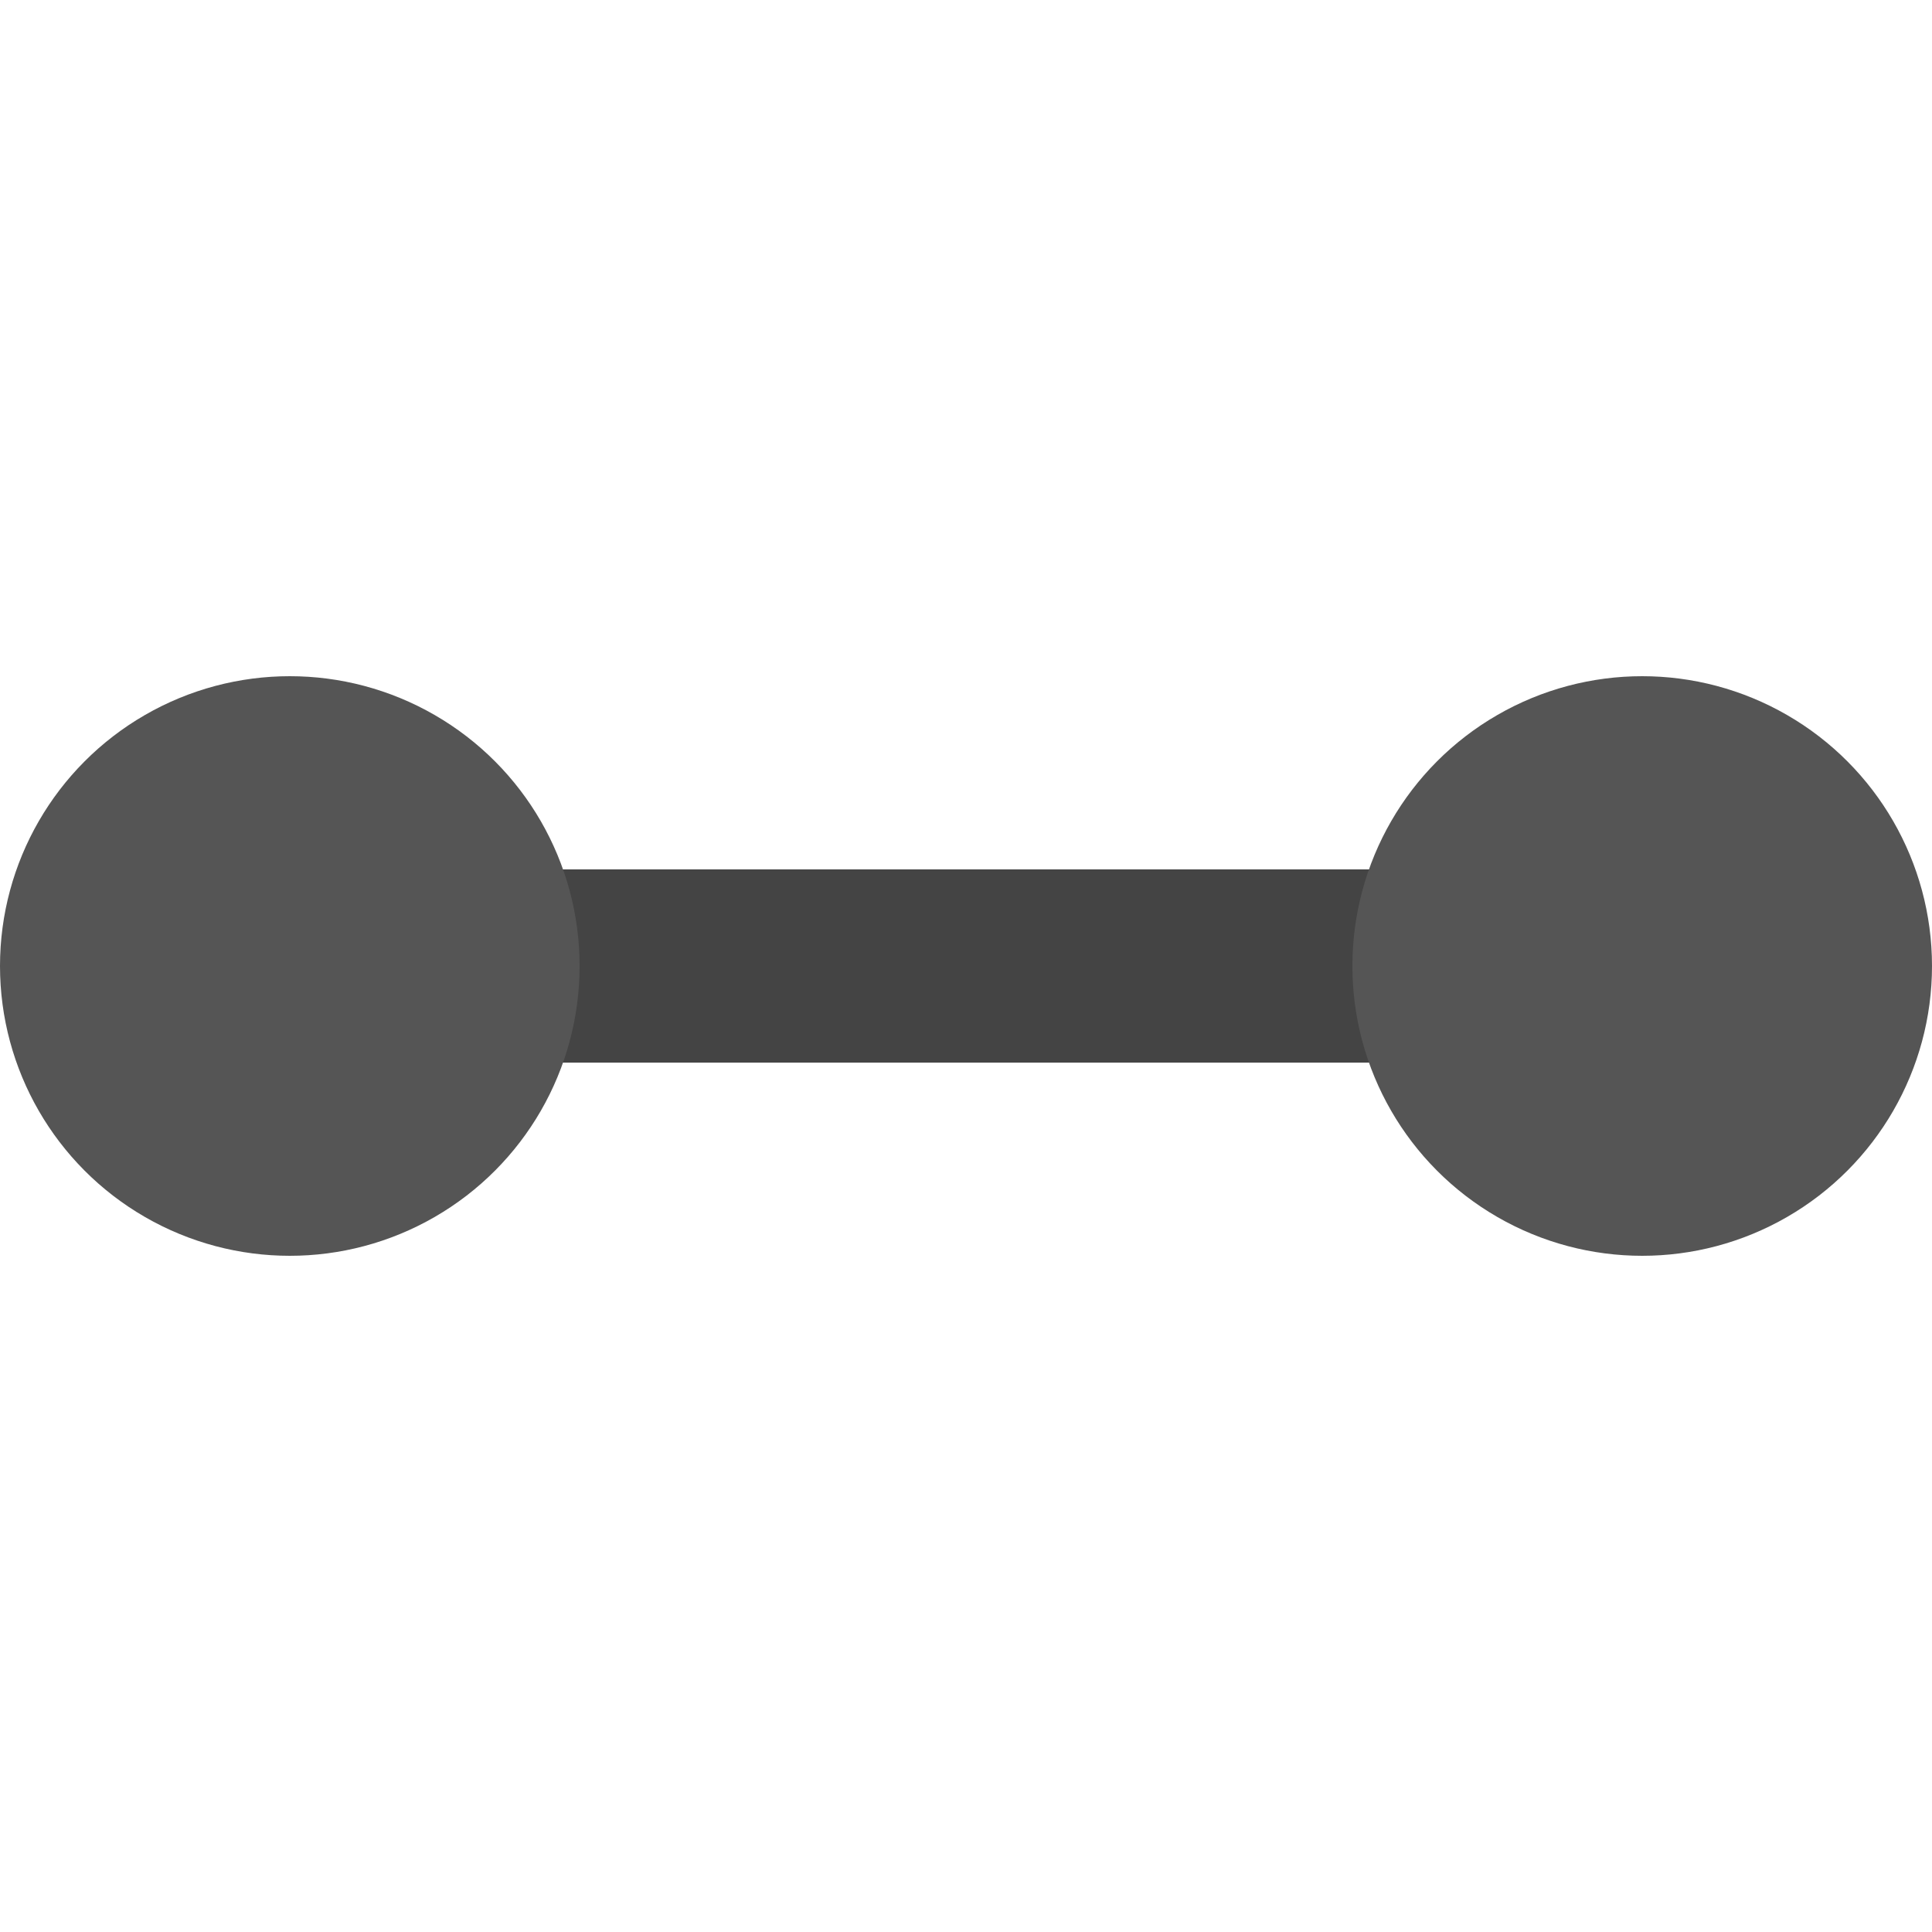 <svg width="100" height="100" viewBox="0 0 100 100" xmlns="http://www.w3.org/2000/svg">
  <rect x="20" y="45" width="60" height="10" fill="#444" />
  <circle cx="15" cy="50" r="15" fill="#555" />
  <circle cx="85" cy="50" r="15" fill="#555" />
</svg> 